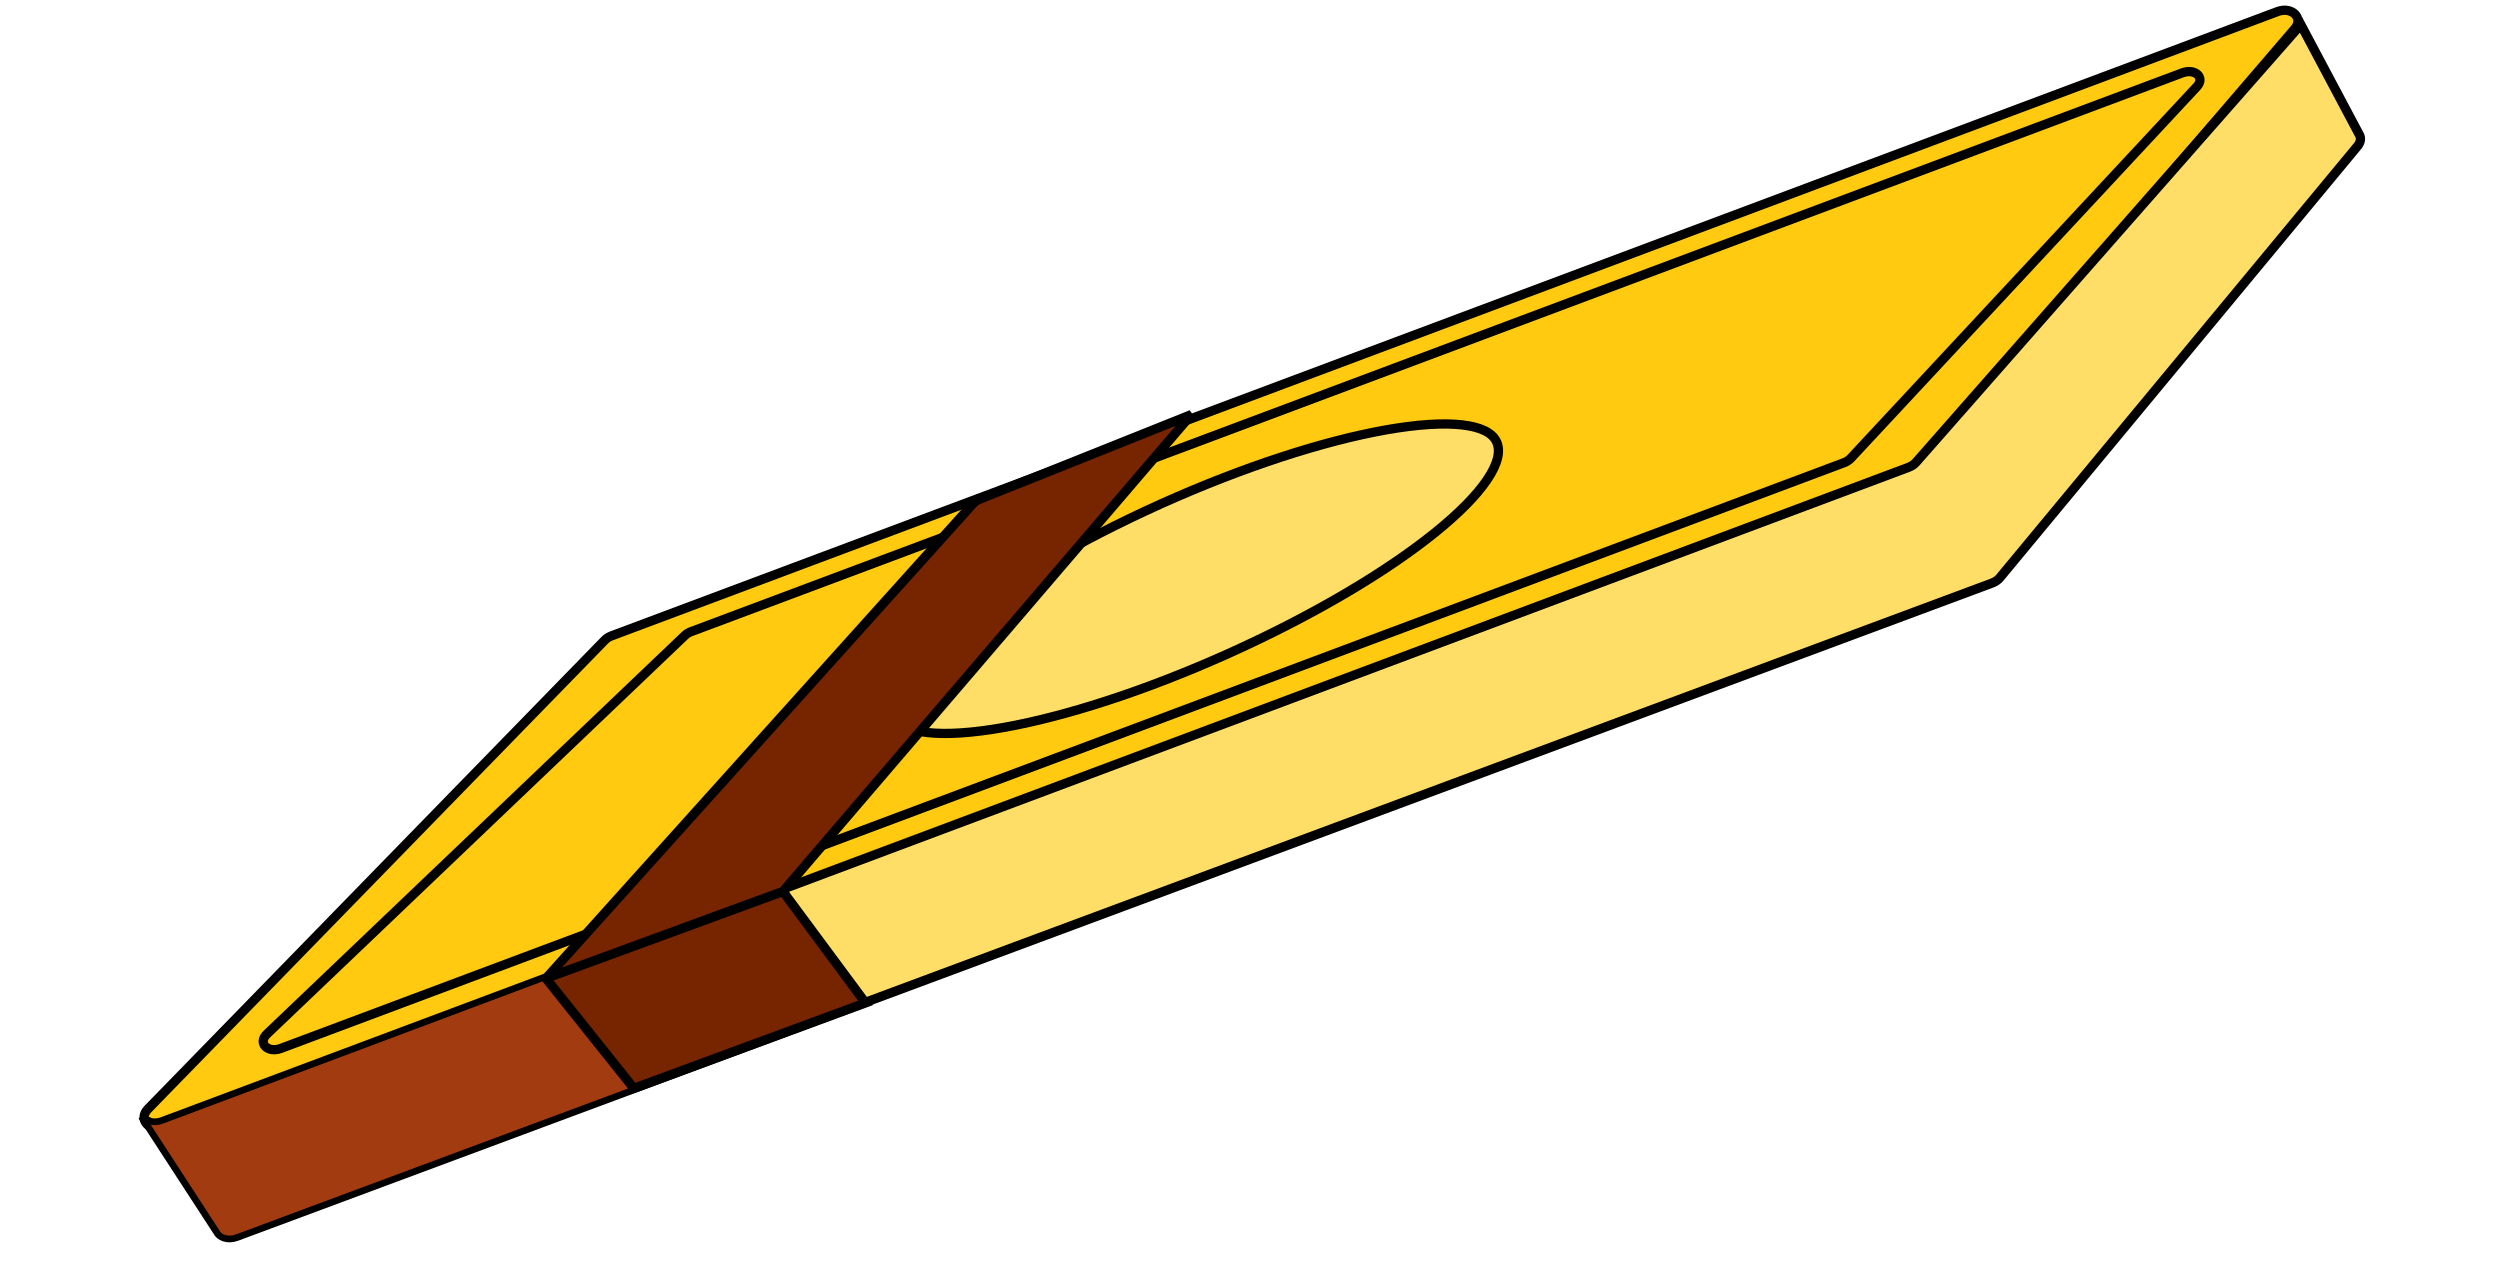 <svg width="323" height="163" viewBox="0 0 323 163" fill="none" xmlns="http://www.w3.org/2000/svg">
<path d="M78.132 82.713L19.113 143.283C17.787 144.644 19.324 146.317 21.239 145.6L246.888 61.045C247.267 60.903 247.599 60.676 247.84 60.395L296.481 3.714C297.656 2.345 296.117 0.799 294.269 1.492L78.998 82.157C78.663 82.283 78.364 82.475 78.132 82.713Z" fill="#FFCA10" stroke="black" stroke-width="1.2"/>
<path d="M88.494 82.095L34.481 133.602C33.268 134.759 34.573 136.098 36.288 135.456L238.254 59.776C238.593 59.648 238.894 59.453 239.115 59.215L283.839 11.189C284.919 10.029 283.607 8.795 281.953 9.415L89.276 81.614C88.976 81.727 88.706 81.893 88.494 82.095Z" fill="#FFCA10" stroke="black" stroke-width="1.2"/>
<path d="M247.55 59.73L296.59 3.957C297.036 3.45 297.099 2.922 296.905 2.497L304.879 17.503C305.056 17.922 304.985 18.437 304.55 18.932L258.345 74.683C258.102 74.96 257.769 75.183 257.39 75.326L30.574 159.735C29.412 160.171 28.398 159.745 28.078 159.045L18.65 144.544C18.568 144.45 18.5 144.347 18.45 144.237L18.65 144.544C19.092 145.05 19.966 145.295 20.946 144.928L246.595 60.373C246.974 60.231 247.307 60.007 247.55 59.73Z" fill="#FFDE68" stroke="black" stroke-width="1.2"/>
<path d="M18.651 144.544C18.569 144.449 18.502 144.346 18.451 144.236L18.651 144.544C19.093 145.049 19.968 145.294 20.948 144.927L70.918 126.202L82.279 140.493L30.575 159.734C29.413 160.17 28.399 159.745 28.079 159.044L18.651 144.544Z" fill="#A23B0F"/>
<path d="M20.948 144.927C19.785 145.362 18.771 144.937 18.451 144.236L28.079 159.044C28.399 159.745 29.413 160.17 30.575 159.734L82.279 140.493L70.918 126.202L20.948 144.927Z" stroke="black" stroke-width="0.532"/>
<path d="M192.771 56.282C193.753 57.205 193.901 58.609 192.999 60.499C192.107 62.368 190.244 64.584 187.532 67.007C182.114 71.849 173.403 77.43 162.68 82.59C151.957 87.75 141.29 91.493 132.727 93.38C128.441 94.325 124.719 94.796 121.801 94.761C118.849 94.726 116.92 94.179 115.937 93.256C114.955 92.334 114.807 90.93 115.71 89.04C116.602 87.171 118.465 84.955 121.177 82.531C126.595 77.69 135.305 72.109 146.028 66.949C156.752 61.789 167.418 58.045 175.981 56.158C180.267 55.214 183.989 54.743 186.908 54.778C189.859 54.813 191.789 55.36 192.771 56.282Z" fill="#FFDE68" stroke="black" stroke-width="1.2"/>
<path d="M70.541 126.402L125.686 65.103C125.921 64.842 126.216 64.638 126.549 64.504L153.93 53.562L101.157 115.175L111.825 129.574L81.892 140.614L70.541 126.402Z" fill="#772400"/>
<path d="M70.541 126.402L125.686 65.103C125.921 64.842 126.216 64.638 126.549 64.504L153.93 53.562L101.157 115.175M70.541 126.402L81.892 140.614L111.825 129.574L101.157 115.175M70.541 126.402L101.157 115.175" stroke="black" stroke-width="1.2"/>
</svg>
